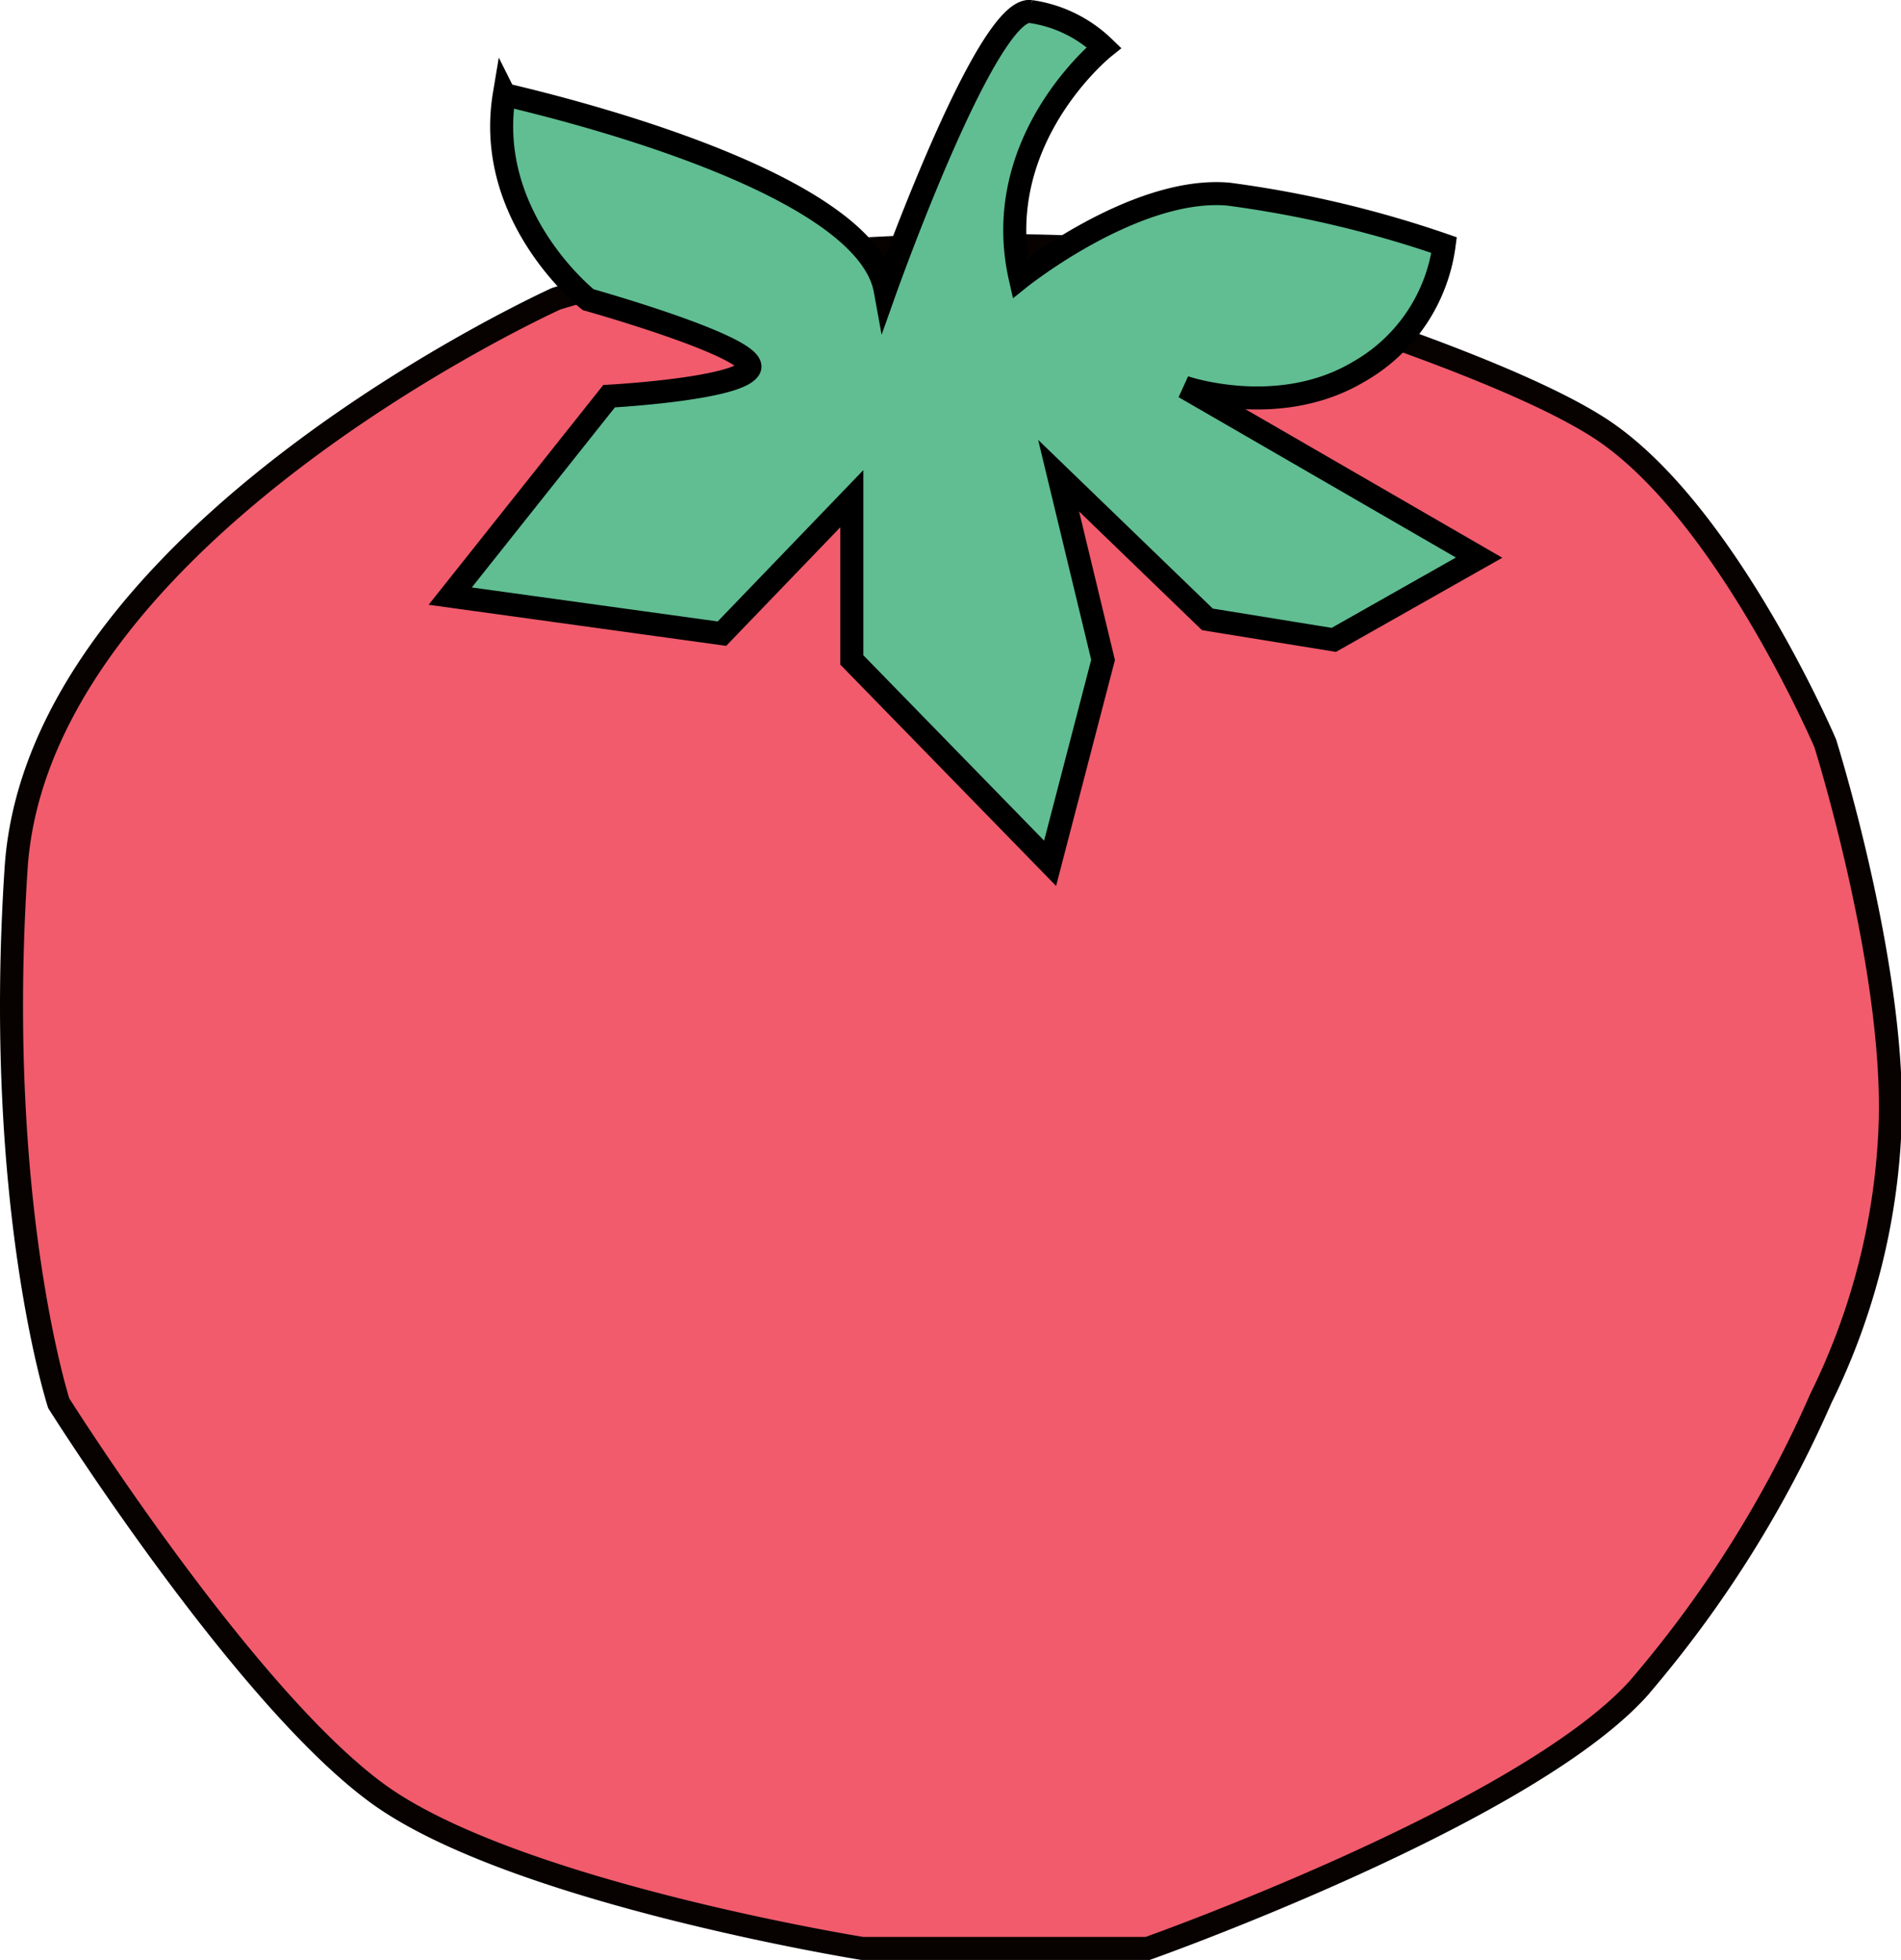 <svg id="tomato" xmlns="http://www.w3.org/2000/svg" viewBox="0 0 82.55 85.09"><defs><style>.cls-1{fill:#f15b6c;stroke:#070200;}.cls-1,.cls-2{stroke-miterlimit:10;}.cls-2{fill:#60be92;stroke:#000;}</style></defs><title>tomato</title><path id="tomato-2" data-name="tomato" class="cls-1" d="M609.71,323.76s-22.49,10.17-23.45,24.72,1.85,23.23,1.85,23.23,7.94,12.61,13.81,16.92S623,395.38,623,395.38h12.4s16.33-5.79,21.3-11.28a50.3,50.3,0,0,0,7.94-12.62,29.2,29.2,0,0,0,3-11.91c.22-6.86-2.82-16.51-2.82-16.51s-4.38-10.24-9.87-13.73-21-7.72-21-7.72S620,320.57,609.71,323.76Z" transform="translate(-585.56 -310.79)"/><path id="stem" class="cls-2" d="M624,323.39s4.38-12.32,6.31-12.1a5.73,5.73,0,0,1,3.19,1.56s-5,4-3.64,10c0,0,5-4,9.06-3.63a48,48,0,0,1,9.35,2.21,7.45,7.45,0,0,1-3.71,5.5c-3.49,2.08-7.57.67-7.57.67L649.79,335l-6.31,3.57-5.49-.89-6.46-6.24,1.93,8-2.3,8.83-8.61-8.83v-7l-5.64,5.86-11.8-1.63,6.9-8.68s5.57-.3,6.09-1.19-7-3-7-3-4.53-3.57-3.64-8.91C607.48,314.93,623.07,318.27,624,323.39Z" transform="translate(-585.56 -310.79)"/></svg>